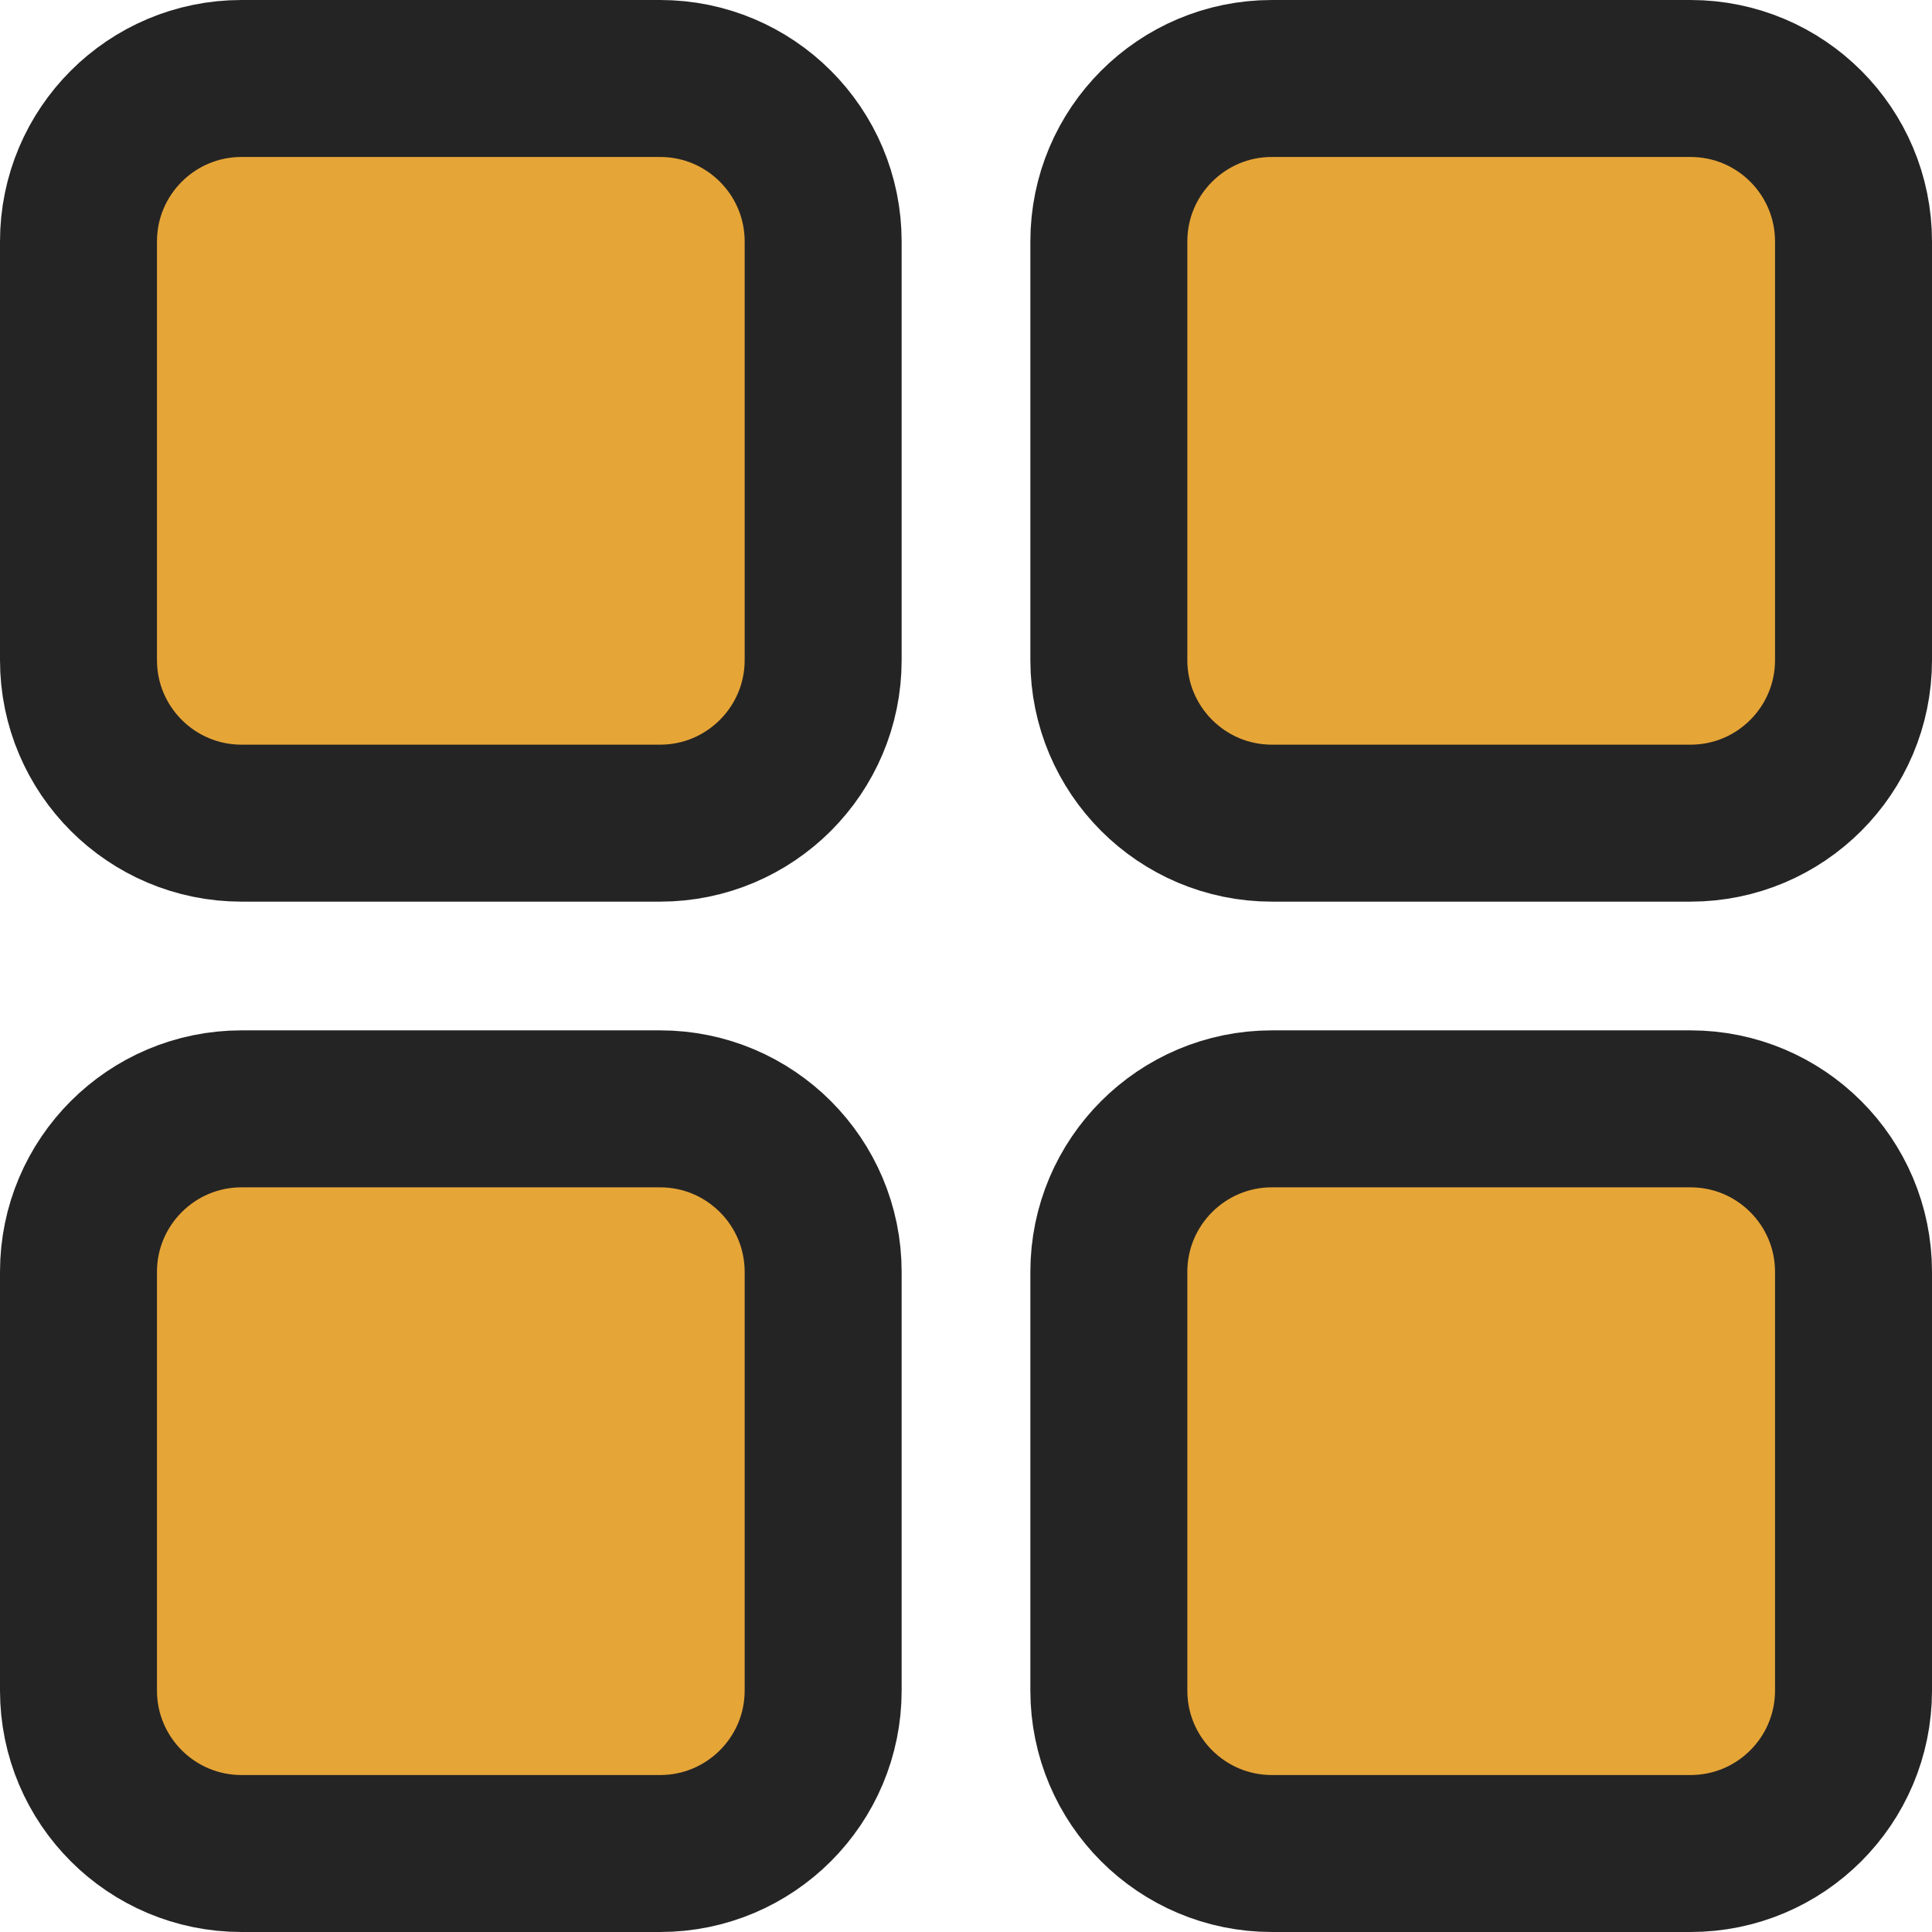 <svg width="16" height="16" viewBox="0 0 16 16" fill="none" xmlns="http://www.w3.org/2000/svg">
<path d="M6.817 2C6.817 1.254 6.212 0.65 5.467 0.65H2C1.255 0.65 0.65 1.254 0.65 2V5.467C0.65 6.212 1.255 6.817 2 6.817H5.467C6.212 6.817 6.817 6.212 6.817 5.467V2Z" stroke="#242424" fill="#E6A537"  stroke-width="1.3"/>
<path d="M15.35 2C15.35 1.254 14.746 0.65 14 0.65H10.533C9.788 0.65 9.183 1.254 9.183 2V5.467C9.183 6.212 9.788 6.817 10.533 6.817H14C14.746 6.817 15.35 6.212 15.35 5.467V2Z" stroke="#242424" fill="#E6A537" stroke-width="1.3"/>
<path d="M15.35 10.533C15.35 9.788 14.746 9.183 14 9.183H10.533C9.788 9.183 9.183 9.788 9.183 10.533V14C9.183 14.746 9.788 15.35 10.533 15.35H14C14.746 15.35 15.35 14.746 15.35 14V10.533Z" stroke="#242424" fill="#E6A537" stroke-width="1.3"/>
<path d="M6.817 10.533C6.817 9.788 6.212 9.183 5.467 9.183H2C1.255 9.183 0.65 9.788 0.65 10.533V14C0.65 14.746 1.255 15.35 2 15.35H5.467C6.212 15.35 6.817 14.746 6.817 14V10.533Z" stroke="#242424" fill="#E6A537" stroke-width="1.3"/>
</svg>
